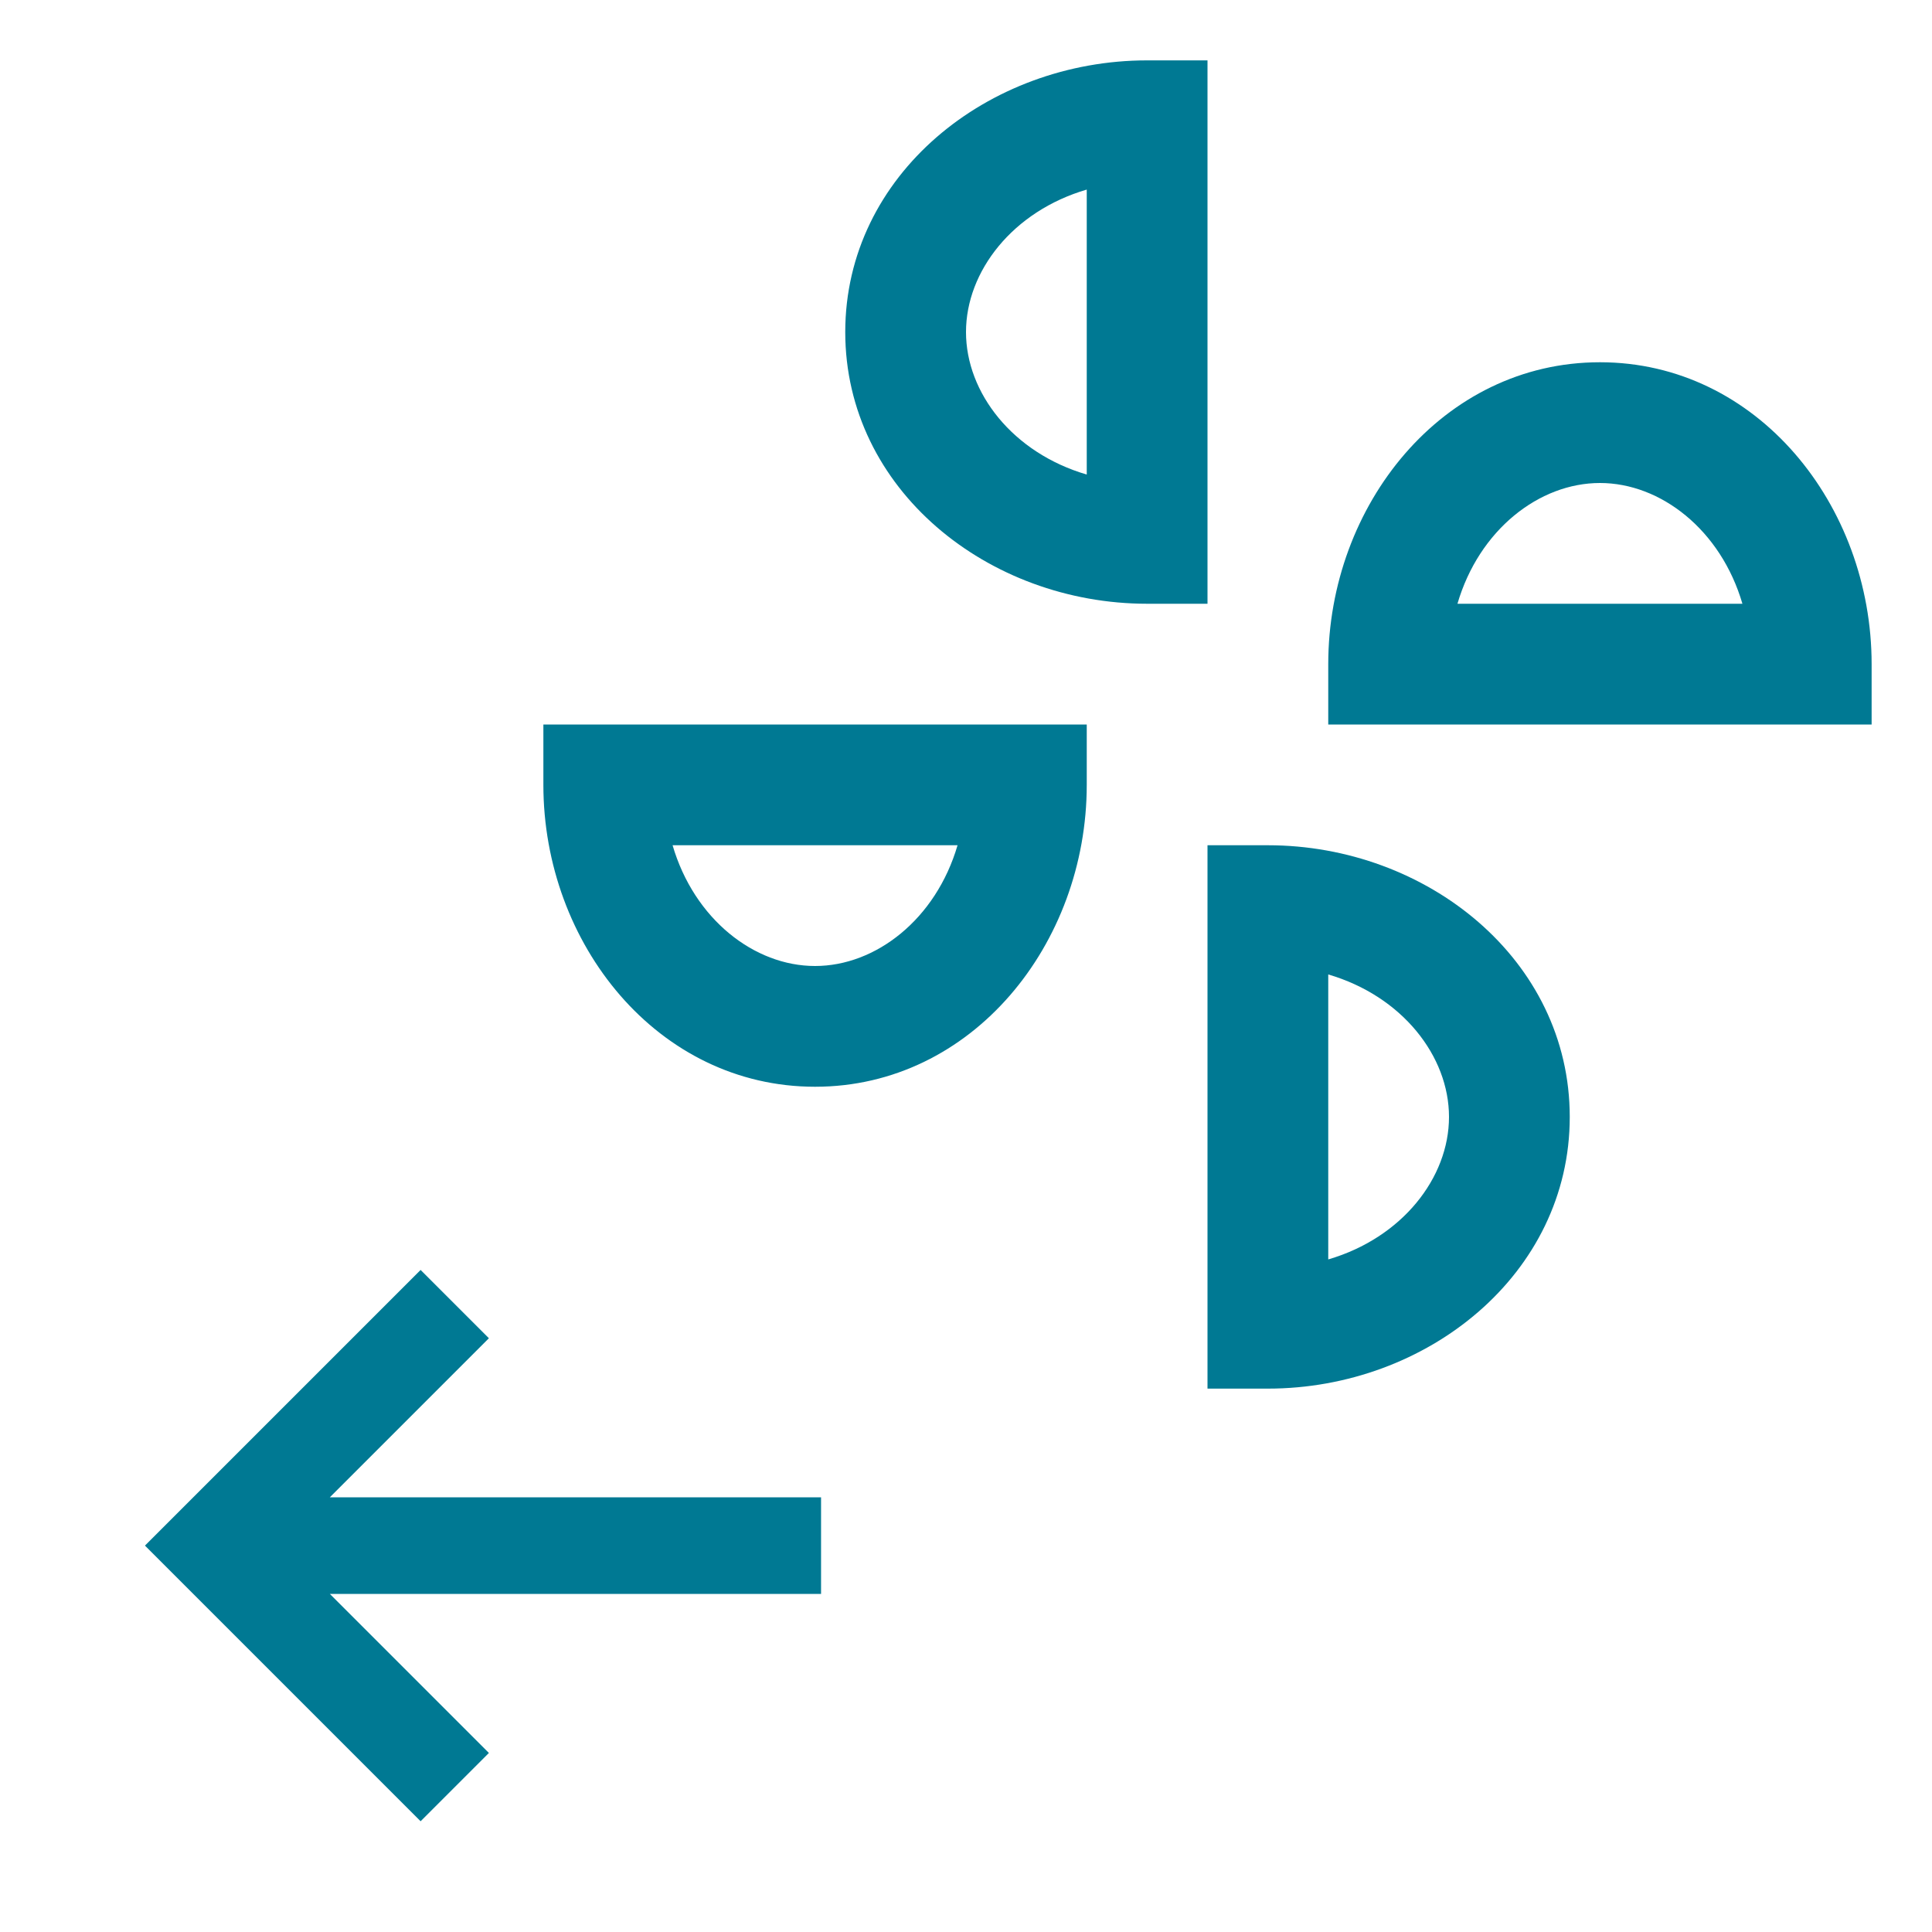 <svg width="24" height="24" viewBox="0 0 24 24" fill="none" xmlns="http://www.w3.org/2000/svg">
  <!-- First SVG Icon (scaled up and centered at the top) -->
  <g transform="scale(0.75) translate(8, 0)">
    <path fill-rule="evenodd" clip-rule="evenodd" d="M12 10H11C8.368 10 6 8.107 6 5.5C6 2.893 8.368 1 11 1H12L12 10ZM10 3.14C8.776 3.498 8 4.493 8 5.5C8 6.507 8.776 7.502 10 7.86V3.14ZM10 13V12L1 12V13C1 15.632 2.893 18 5.5 18C8.107 18 10 15.632 10 13ZM5.5 16C4.493 16 3.498 15.224 3.14 14H7.86C7.502 15.224 6.507 16 5.5 16ZM13 14H12L12 23H13C15.632 23 18 21.107 18 18.5C18 15.893 15.632 14 13 14ZM16 18.5C16 19.507 15.224 20.502 14 20.86V16.14C15.224 16.498 16 17.493 16 18.5ZM14 11V12L23 12V11C23 8.368 21.107 6 18.5 6C15.893 6 14 8.368 14 11ZM18.5 8C19.507 8 20.502 8.776 20.86 10H16.14C16.498 8.776 17.493 8 18.5 8Z" fill="#007993"/>
  </g>
  <!-- Second SVG Icon (scaled down and centered at the bottom) -->
  <g transform="scale(0.6) translate(-2, 20)">
    <path fill-rule="evenodd" clip-rule="evenodd" d="M18.999 11H8.829L12.122 7.707L10.708 6.293L5.001 12L10.708 17.707L12.122 16.293L8.829 13H18.999V11Z" fill="#007993"/>
  </g>
</svg>
